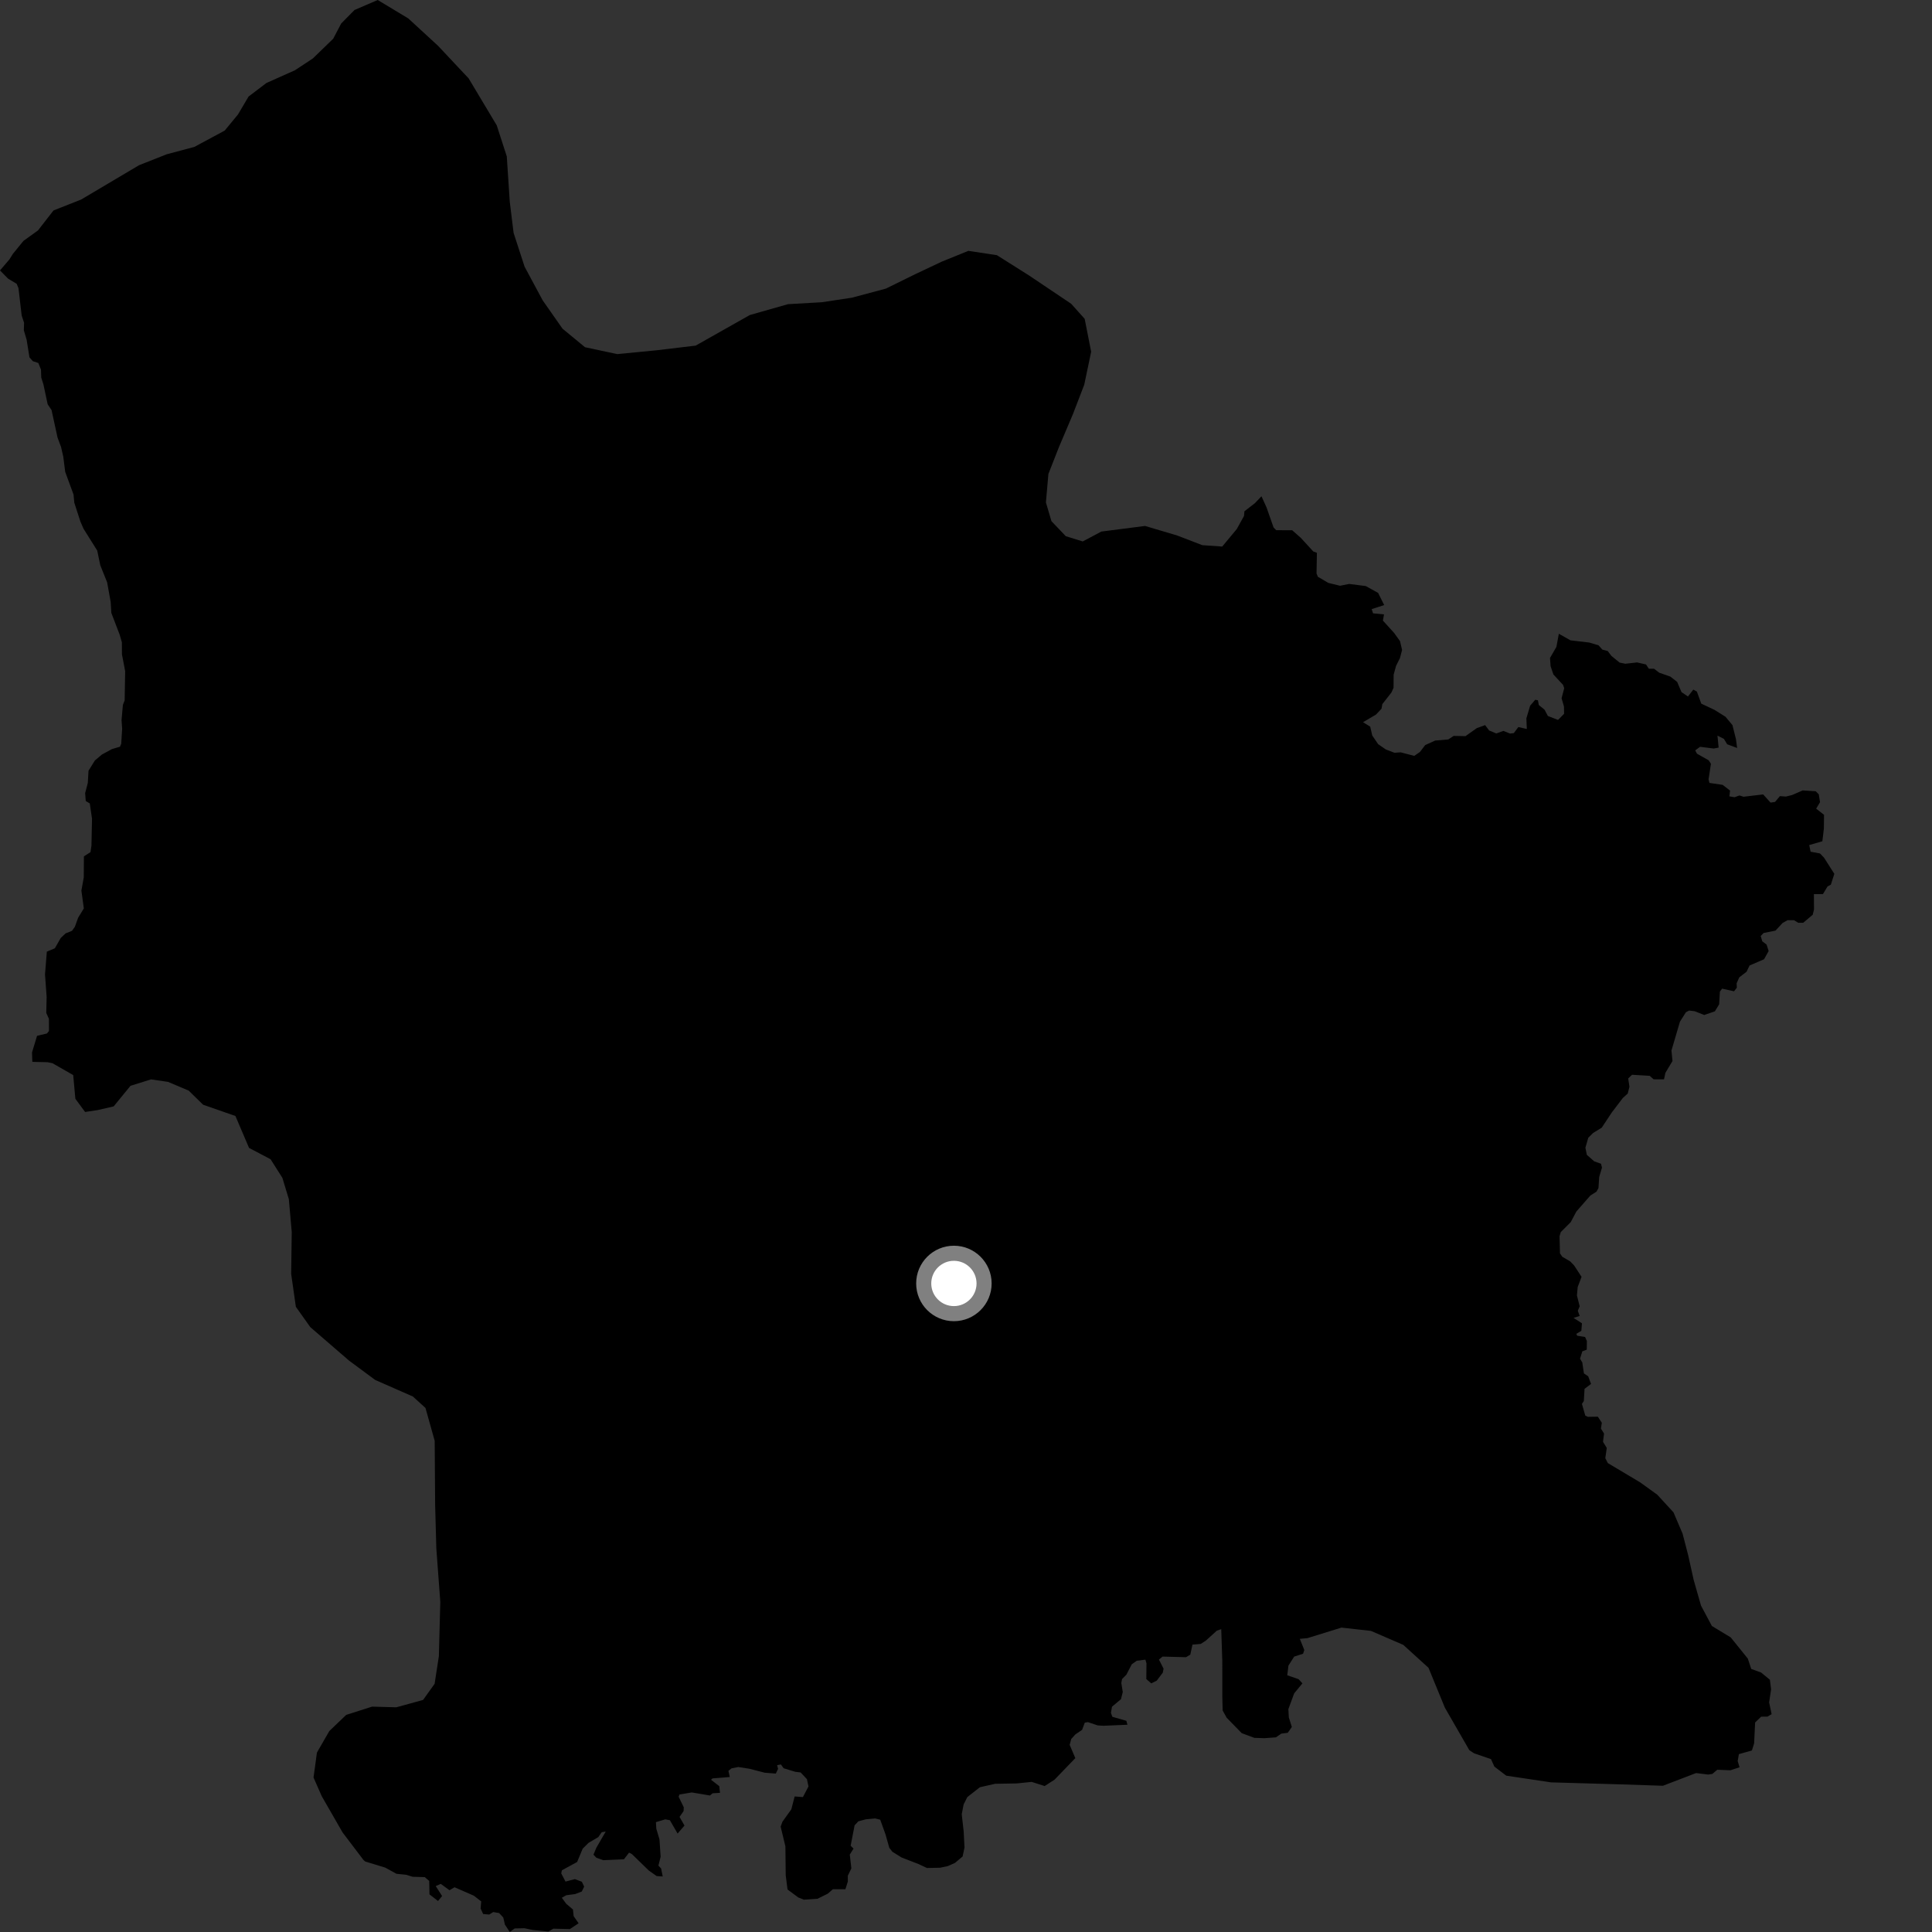 <?xml version="1.0" encoding="utf-8" ?>
<svg baseProfile="full" height="1024" version="1.1" width="1024" xmlns="http://www.w3.org/2000/svg" xmlns:ev="http://www.w3.org/2001/xml-events" xmlns:xlink="http://www.w3.org/1999/xlink"><rect width="100%" height="100%" fill="#333333" stroke="none"/><defs /><polygon fill="black" points="966.2,473.878 968.626,469.835 970.385,468.904 972.232,463.15 966.766,454.572 964.638,452.352 959.659,451.425 958.926,447.904 965.891,445.873 966.691,439.169 966.774,431.877 962.604,428.604 964.656,425.165 963.985,421.006 962.364,419.381 955.444,418.936 949.899,421.364 946.592,422.194 943.397,421.967 940.797,425.039 938.435,425.397 934.514,421.061 924.082,422.292 921.96,421.601 919.351,422.549 916.615,422.085 916.965,419.031 913.033,415.989 906.042,414.961 905.567,413.084 906.829,404.834 905.628,402.973 899.445,399.477 898.489,397.714 901.087,395.822 908.317,396.731 910.916,396.245 910.295,389.891 913.735,391.642 915.42,394.467 920.72,396.443 920.088,391.742 918.235,384.327 914.545,379.895 908.617,376.19 901.705,372.944 899.383,366.547 897.487,365.5 894.656,369.159 891.224,366.825 888.934,361.43 885.356,358.627 879.426,356.54 876.674,354.434 873.912,354.434 872.423,352.179 867.685,351.103 861.457,351.798 858.419,351.177 854.073,347.641 852.124,345.058 849.277,344.289 847.237,342.015 842.297,340.552 832.389,339.389 826.217,335.904 824.934,342.85 821.533,348.743 821.849,353.113 823.342,357.49 828.446,362.999 829.072,364.759 827.669,370.089 828.941,374.49 828.993,378.335 825.804,381.57 820.407,379.491 818.616,376.135 815.587,373.667 815.139,371.184 813.712,370.877 811.005,374.04 809.011,380.746 809.247,386.381 804.759,385.347 802.353,388.565 800.338,388.793 796.829,387.391 793.061,388.751 789.267,387.161 787.14,384.324 782.728,385.924 776.729,390.172 770.465,390.046 767.623,391.92 760.677,392.507 755.374,394.914 752.608,398.542 749.589,400.634 742.369,398.745 739.116,398.986 734.547,397.256 730.44,394.411 727.32,389.82 726.235,385.126 722.429,382.787 729.292,378.75 732.224,375.642 732.675,373.184 737.466,367.076 738.611,364.562 738.659,357.58 739.935,352.942 742.012,348.777 743.13,344.49 742.037,339.818 738.923,335.486 732.971,328.928 733.549,325.635 727.741,325.08 727.018,322.85 733.649,320.694 730.422,314.242 723.884,310.627 715.118,309.497 710.249,310.459 704.084,308.968 698.502,305.702 697.789,303.943 697.987,292.996 696.08,292.298 689.418,285.037 684.892,281.053 676.431,281.011 675.02,279.576 671.265,268.883 668.603,263.037 665.106,266.715 659.573,270.989 659.363,273.461 655.468,280.468 647.795,289.684 637.243,288.948 623.973,283.84 606.909,278.766 583.749,281.736 573.868,286.978 564.877,284.187 557.28,276.215 554.357,266.313 555.675,251.206 561.242,237.019 568.662,219.525 574.671,203.915 578.335,186.439 574.901,168.996 567.751,161.009 545.449,146.026 528.37,135.247 513.247,132.959 499.134,138.688 485.038,145.349 469.524,152.968 451.615,157.766 435.601,160.19 417.658,161.218 397.402,166.98 368.708,183.185 347.924,185.664 327.139,187.682 310.07,184.034 298.154,174.215 287.628,159.191 278.041,141.341 272.22,123.462 270.189,106.956 268.604,82.899 263.276,66.428 248.392,41.552 232.139,24.247 216.384,9.755 200.191,0.0 187.886,5.306 180.832,12.456 176.613,20.516 165.783,31.012 156.328,37.235 141.21,43.992 131.755,51.156 126.15,60.653 119.09,69.217 103.021,77.863 88.36,81.773 73.693,87.567 43.02,105.757 28.371,111.537 20.119,122.145 12.439,127.667 6.829,134.564 4.981,137.505 0.0,143.326 4.245,147.653 8.83,150.42 9.798,152.756 11.495,167.263 12.758,171.03 12.639,175.086 14.117,180.078 15.615,189.38 17.379,191.426 20.31,192.387 21.715,195.885 21.868,200.153 23.003,203.674 25.258,214.266 27.331,217.381 30.496,231.92 32.363,236.905 33.557,242.167 34.559,250.098 38.973,262.104 39.379,266.43 42.629,276.472 44.281,280.264 51.538,291.832 53.145,299.589 56.794,308.662 58.671,319.14 59.016,324.871 63.424,336.391 64.598,340.427 64.635,346.82 66.341,355.745 66.07,371.245 65.136,373.586 64.421,381.686 64.745,386.22 64.251,394.182 63.603,395.761 59.298,397.038 53.988,399.94 50.276,403.083 46.915,408.503 46.538,414.988 45.126,420.373 45.452,424.56 47.581,425.823 48.77,433.919 48.474,448.194 47.956,451.649 44.469,453.894 44.398,465.058 43.141,472.042 44.44,481.472 41.434,486.375 39.684,491.204 38.148,493.363 34.77,494.706 32.166,497.182 29.082,502.609 24.823,504.398 23.856,516.443 24.717,528.413 24.519,536.857 25.928,540.012 25.956,546.471 24.866,547.773 19.639,549.012 16.972,557.819 17.138,562.809 25.127,562.987 27.805,563.524 38.802,569.811 39.945,582.374 45.095,589.36 51.731,588.371 60.242,586.413 69.166,575.494 80.048,572.099 89.074,573.423 100.005,578.047 107.653,585.53 124.778,591.498 132,608.415 143.432,614.444 149.676,624.301 153.092,635.587 154.629,653.032 154.327,675.2 156.813,692.64 164.478,703.42 185.002,721.149 198.841,731.392 218.82,740.169 225.511,746.245 230.392,763.657 230.634,797.624 231.264,820.733 233.366,849.015 232.61,877.805 230.354,892.442 224.238,900.998 210.048,904.904 197.212,904.555 183.495,908.925 174.54,917.502 167.988,928.889 166.177,942.111 170.51,951.988 181.563,971.223 192.577,985.735 193.514,986.612 204.17,989.87 210.128,993.142 215.31,993.673 218.661,994.721 225.135,994.911 227.488,996.933 227.63,1004.051 232.16,1007.573 234.319,1004.924 230.948,999.674 233.609,998.494 238.244,1001.862 240.917,1000.291 251.123,1004.737 255.054,1007.788 254.736,1011.554 256.068,1014.448 259.289,1014.759 261.417,1013.424 264.555,1013.963 266.749,1016.315 267.604,1020.061 270.185,1024.0 272.795,1022.113 277.966,1022.006 282.334,1022.921 290.622,1023.763 293.286,1022.243 302.048,1022.45 306.671,1019.373 304.052,1015.619 303.676,1012.082 300.111,1009.045 297.784,1005.852 300.114,1004.523 304.849,1003.889 308.359,1002.55 309.618,999.946 308.397,997.37 304.709,995.969 299.737,997.275 297.467,992.94 297.812,991.29 305.886,986.895 308.835,979.832 311.914,976.763 317.136,973.695 318.908,971.115 321.051,970.755 316.079,979.345 314.55,983.003 316.092,984.648 319.778,985.936 330.705,985.462 333.418,981.927 334.963,982.742 343.885,991.42 348.037,994.352 351.247,994.569 350.411,990.341 348.979,988.815 350.149,984.098 349.538,974.923 347.862,969.283 347.651,965.774 352.61,964.292 355.051,964.75 359.137,971.823 362.795,967.581 360.18,962.997 362.311,959.925 362.417,957.93 359.686,952.292 360.158,951.111 366.665,950.032 376.284,951.657 377.695,950.479 381.612,950.239 381.245,946.702 376.851,943.304 377.67,942.59 386.798,941.859 386.087,938.576 387.738,937.27 391.298,936.555 397.223,937.479 405.282,939.563 411.198,940.037 412.38,937.557 411.897,935.563 413.914,935.207 415.328,937.204 421.494,939.087 424.339,939.434 427.681,942.975 428.511,946.854 425.559,952.5 421.184,952.151 419.427,958.967 414.702,965.561 413.762,968.149 416.279,978.622 416.447,993.92 417.407,1001.456 423.097,1005.693 426.064,1006.868 433.292,1006.391 438.742,1003.685 441.447,1001.33 448.075,1001.336 449.379,997.22 449.358,994.159 451.241,990.279 450.401,982.978 452.394,979.805 450.862,978.274 452.958,967.455 454.961,965.33 458.873,964.278 463.726,963.802 466.528,964.469 469.283,972.101 471.352,979.386 473.001,981.491 477.855,984.511 486.825,987.983 491.323,990.084 498.265,989.928 502.355,989.068 506.121,987.402 510.199,983.971 511.21,979.235 510.773,970.755 509.741,961.579 510.743,956.391 512.7,952.499 519.358,947.273 527.448,945.447 538.874,945.253 546.809,944.439 553.681,946.636 558.912,943.274 569.941,931.846 566.953,924.816 567.764,921.727 569.99,919.259 573.545,916.836 574.96,913.027 576.64,912.767 581.768,914.493 584.814,914.69 597.567,914.147 596.992,912.053 589.571,909.94 588.812,907.84 589.377,904.592 594.139,900.604 595.088,896.793 594.324,892.022 594.71,889.928 596.988,887.644 599.851,882.122 602.514,880.22 607.083,879.654 607.653,881.564 607.569,889.938 610.192,892.227 613.078,890.793 616.294,886.558 616.717,884.432 614.256,879.603 616.181,878.024 628.601,878.348 630.88,877.019 632.031,871.684 636.419,871.309 639.087,869.591 644.992,864.253 647.28,863.498 647.847,880.466 647.852,899.348 648.037,906.588 650.138,910.407 658.139,918.609 664.813,921.093 670.154,921.283 676.267,920.83 679.132,918.85 682.541,918.422 684.697,915.326 683.101,910.273 682.867,905.86 685.932,897.526 690.308,892.228 688.287,889.999 682.268,887.935 682.909,882.785 685.942,878.038 690.665,876.504 691.302,874.528 688.934,868.63 693.003,868.238 710.997,862.661 726.651,864.415 743.77,871.817 757.132,883.962 765.823,905.121 778.785,927.64 781.288,929.283 790.264,932.386 792.052,936.334 798.332,941.136 822.091,944.689 859.088,945.75 881.376,946.492 898.969,939.756 905.313,940.546 907.582,940.221 910.189,938.007 917.17,938.278 921.998,936.686 921.007,933.399 921.657,929.727 928.551,927.791 929.719,924.015 930.258,912.947 933.446,909.877 936.759,909.858 939.007,908.547 937.671,902.318 938.714,895.36 938.082,890.308 933.418,886.472 928.187,884.571 926.385,879.102 917.312,867.852 907.322,861.797 901.564,851.001 897.67,837.349 894.736,824.161 891.803,812.863 886.983,801.577 878.38,792.219 869.337,785.694 852.189,775.47 850.845,772.848 851.621,767.431 849.627,764.187 850.173,759.811 848.53,757.177 848.997,754.085 846.895,750.875 841.652,750.955 840.234,750.307 838.458,744.091 839.462,742.593 839.838,736.105 843.286,733.507 841.778,729.463 839.51,727.939 838.643,722.116 837.449,720.129 838.672,716.222 841.015,715.361 841.074,710.783 840.139,708.636 835.963,707.964 835.478,706.979 838.152,705.341 838.466,701.371 833.993,698.5 837.261,697.496 836.264,694.695 837.27,692.383 835.812,686.636 836.211,682.141 838.255,676.749 834.295,670.694 832.228,668.553 828.064,666.126 826.816,664.325 826.595,655.225 827.246,653.026 832.514,647.761 835.501,642.145 842.879,633.706 846.191,631.585 847.223,629.664 847.611,623.816 849.084,618.86 848.567,616.796 844.998,615.55 841.068,612.123 840.29,608.341 841.822,603.025 844.362,600.508 848.955,597.692 854.288,589.626 860.131,581.96 862.74,579.585 863.64,576.005 862.977,571.597 865.023,569.646 874.388,570.206 876.449,572.059 881.953,572.075 882.702,568.611 886.455,562.374 885.902,556.826 890.409,541.493 893.581,536.502 895.274,535.613 898.249,535.971 903.282,537.967 908.928,536.018 911.187,532.307 911.575,525.579 912.75,524.005 919.095,525.407 920.562,523.478 920.455,521.161 921.837,518.033 925.69,515.068 927.319,511.729 934.983,508.424 937.413,504.085 936.333,500.66 934.023,498.885 933.208,496.083 934.751,494.5 941.037,493.246 944.827,489.184 947.445,487.722 950.857,487.72 953.09,489.077 955.742,489.091 960.774,484.837 961.457,482.072 961.405,473.92 966.2,473.878" /><circle cx="505.588" cy="680.257" fill="rgb(100%,100%,100%)" r="16" stroke="grey" stroke-width="8" /></svg>